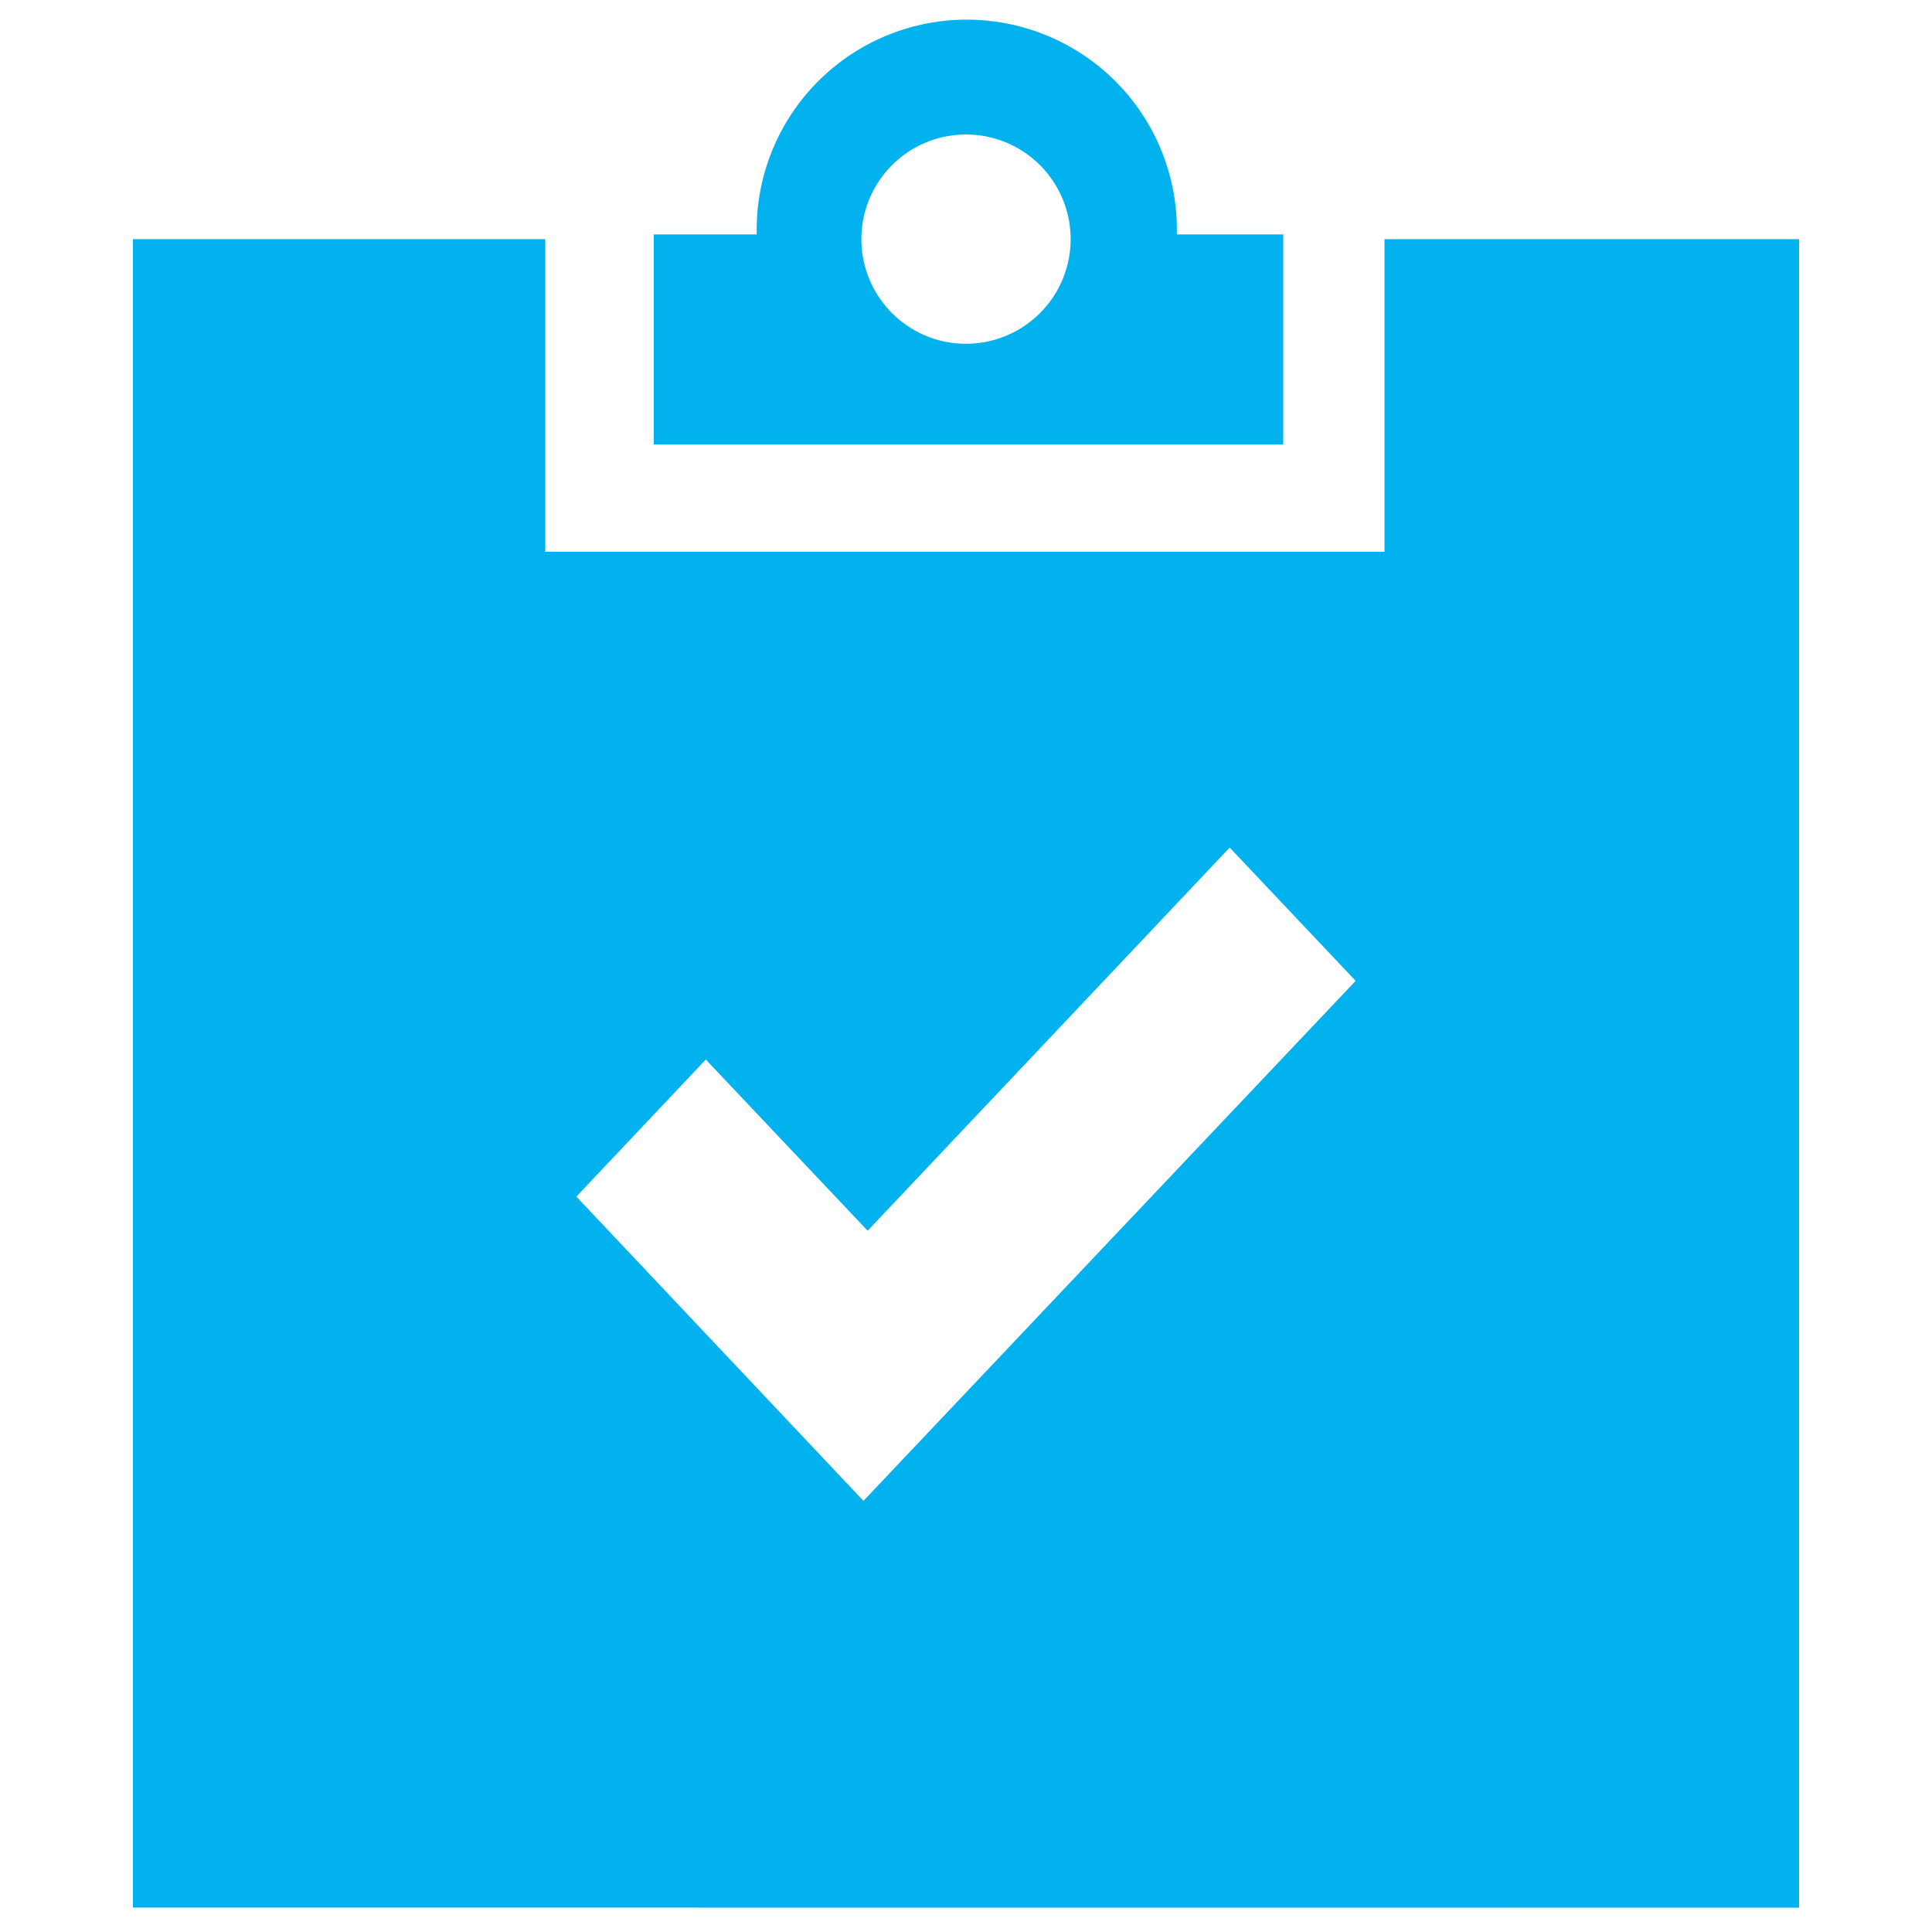 <?xml version="1.0" standalone="no"?><!DOCTYPE svg PUBLIC "-//W3C//DTD SVG 1.1//EN" "http://www.w3.org/Graphics/SVG/1.1/DTD/svg11.dtd"><svg t="1547619896505" class="icon" style="" viewBox="0 0 1024 1024" version="1.1" xmlns="http://www.w3.org/2000/svg" p-id="18453" xmlns:xlink="http://www.w3.org/1999/xlink" width="200" height="200"><defs><style type="text/css"></style></defs><path d="M680.088 124.249h-56.344a111.356 111.356 0 1 0-222.657 0h-54.569v111.356h333.626v-111.356zM512 182.201a55.456 55.456 0 1 1 0-110.913 55.456 55.456 0 0 1 0 110.913z" fill="#01B2EE" p-id="18454"></path><path d="M733.826 126.744v165.704h-444.816v-165.704h-218.554v884.308L953.544 1011.108V126.744H733.826z m-276.173 668.749l-152.172-161.267 68.6-72.648 85.791 90.727 191.879-203.081 66.77 70.651-260.867 275.618z" fill="#01B2EE" p-id="18455"></path></svg>